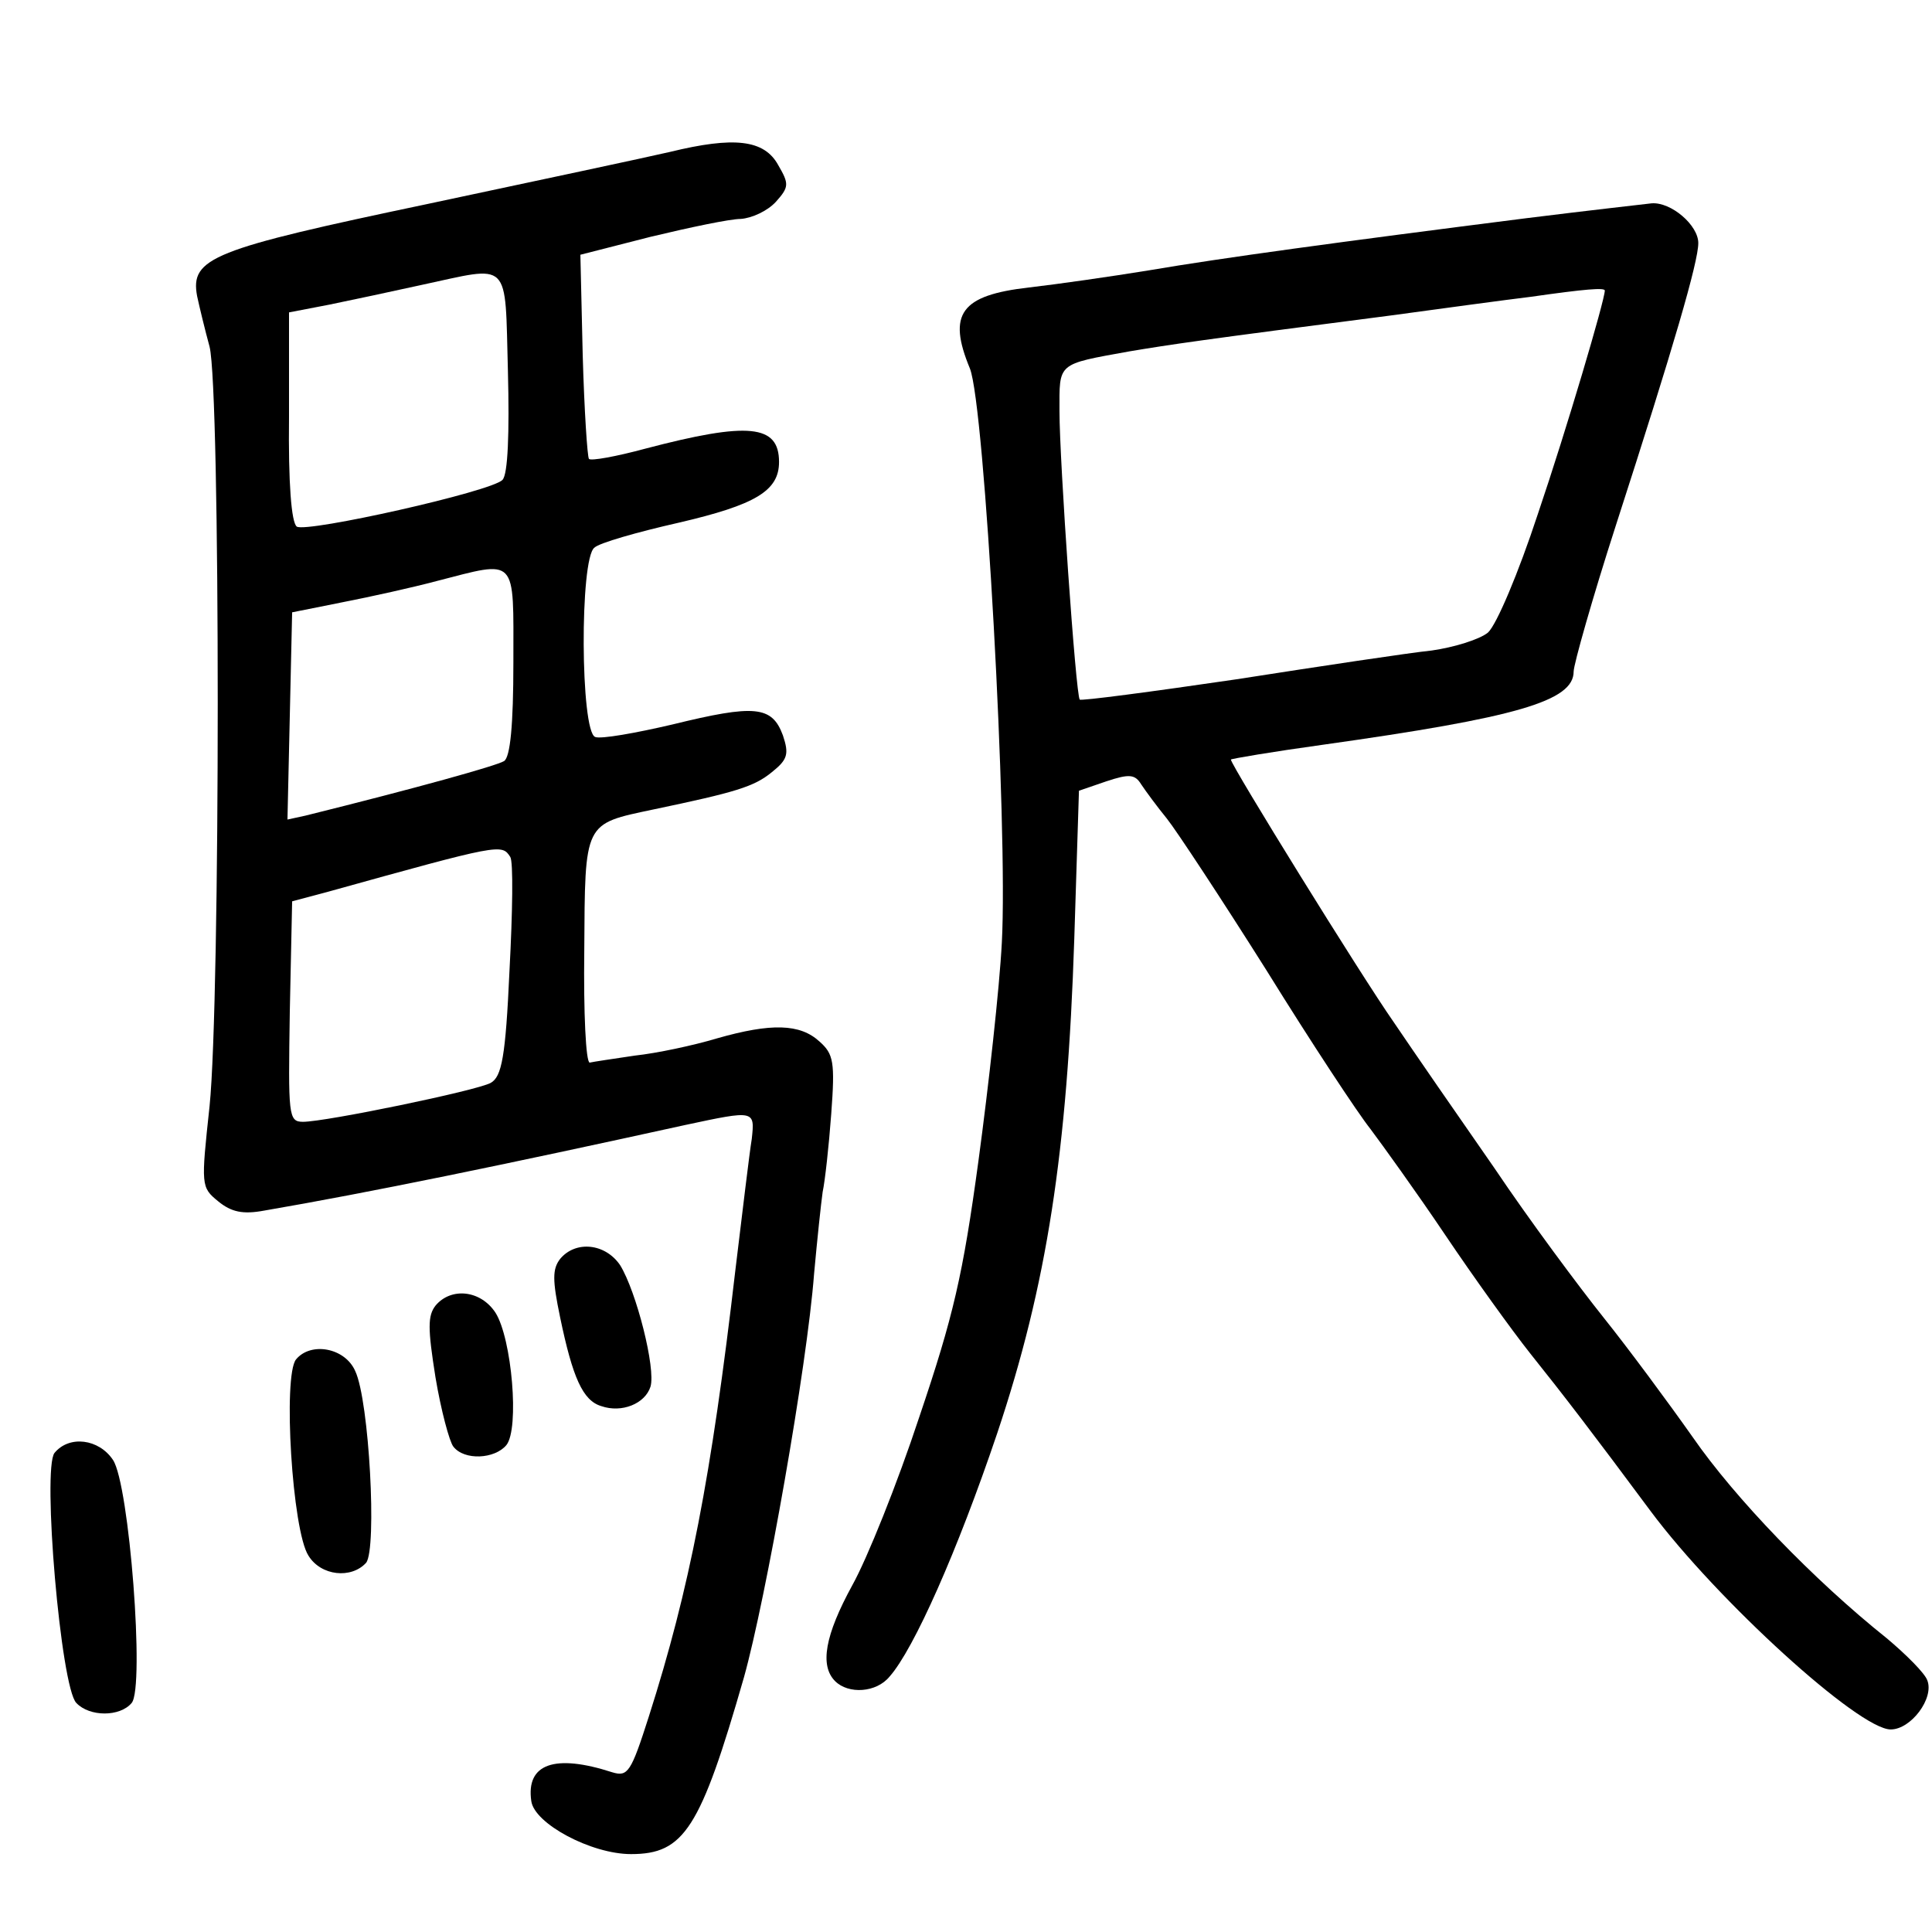 <?xml version="1.0" standalone="no"?>
<!DOCTYPE svg PUBLIC "-//W3C//DTD SVG 20010904//EN"
 "http://www.w3.org/TR/2001/REC-SVG-20010904/DTD/svg10.dtd">
<svg version="1.0" xmlns="http://www.w3.org/2000/svg"
 width="248pt" height="248pt" viewBox="0 0 248 248"
 preserveAspectRatio="xMidYMid meet">
<g transform="translate(0,248) scale(0.1,-0.1)"
fill="#000000" stroke="none">
<path d="M860 2285 c-30 -7 -171 -37 -312 -67 -276 -58 -304 -69 -295 -118 3
-14 10 -43 16 -65 14 -55 14 -839 0 -975 -11 -102 -11 -104 11 -122 17 -14 32
-17 59 -12 134 23 309 59 541 110 89 19 89 19 85 -18 -3 -18 -12 -94 -21 -168
-31 -267 -59 -410 -111 -573 -23 -72 -27 -78 -47 -72 -74 24 -111 11 -104 -37
4 -29 77 -68 128 -68 68 0 89 32 145 227 28 100 81 399 90 518 4 44 9 91 11
105 3 14 8 59 11 100 5 67 3 77 -15 93 -25 23 -62 24 -132 4 -30 -9 -77 -19
-105 -22 -27 -4 -54 -8 -58 -9 -5 0 -8 64 -7 144 1 166 -1 162 89 181 105 22
129 29 152 48 20 16 22 23 14 47 -14 38 -36 40 -142 14 -47 -11 -92 -19 -99
-16 -19 7 -20 229 -1 243 6 6 55 20 108 32 99 23 129 41 129 78 0 48 -39 52
-172 17 -37 -10 -70 -16 -72 -13 -2 2 -6 62 -8 133 l-3 129 90 23 c50 12 102
23 116 23 14 1 34 10 45 22 17 19 17 23 3 47 -18 33 -57 37 -139 17z m-208
-282 c2 -79 0 -132 -7 -139 -14 -15 -251 -68 -264 -60 -7 5 -11 56 -10 141 l0
134 52 10 c29 6 81 17 117 25 117 25 108 35 112 -111z m7 -373 c0 -81 -4 -122
-12 -127 -10 -6 -110 -34 -255 -70 l-23 -5 3 133 3 133 65 13 c36 7 90 19 120
27 105 27 99 33 99 -104z m-4 -250 c4 -6 3 -71 -1 -146 -5 -111 -10 -136 -24
-144 -18 -10 -212 -50 -241 -50 -19 0 -19 8 -17 141 l3 142 45 12 c223 62 224
62 235 45z"/>
<path d="M1960 2200 c-244 -31 -391 -51 -485 -67 -49 -8 -119 -18 -154 -22
-88 -10 -105 -34 -76 -104 19 -47 49 -589 41 -737 -3 -58 -17 -184 -30 -280
-20 -147 -32 -199 -76 -329 -28 -85 -67 -182 -86 -216 -35 -64 -42 -103 -22
-123 17 -17 53 -15 70 6 31 35 87 161 138 312 64 191 90 361 99 635 l6 190 35
12 c30 10 37 9 45 -4 6 -9 20 -28 33 -44 12 -15 70 -103 128 -195 57 -92 117
-183 133 -203 15 -20 59 -81 96 -136 37 -55 86 -123 109 -152 44 -55 80 -102
155 -203 85 -114 267 -280 308 -280 26 0 56 40 47 63 -3 9 -27 33 -52 54 -94
75 -195 180 -249 258 -31 44 -82 113 -114 153 -32 40 -96 126 -141 193 -46 66
-104 150 -129 187 -42 60 -209 330 -209 337 0 1 53 10 118 19 249 35 322 56
322 94 0 9 24 94 54 187 75 232 106 339 106 363 0 23 -35 53 -60 51 -8 -1 -80
-9 -160 -19z m100 -93 c0 -12 -49 -178 -86 -287 -25 -76 -53 -142 -64 -152
-11 -9 -44 -19 -72 -23 -29 -3 -142 -20 -251 -37 -109 -16 -200 -28 -201 -26
-5 5 -26 307 -26 370 0 63 -4 60 90 77 54 9 87 14 335 46 66 9 147 20 180 24
70 10 95 12 95 8z"/>
<path d="M719 864 c-10 -13 -10 -27 0 -75 16 -77 29 -107 53 -114 26 -9 56 3
63 25 7 23 -18 122 -39 156 -19 28 -57 32 -77 8z"/>
<path d="M559 804 c-10 -13 -10 -29 0 -92 7 -42 18 -83 23 -89 14 -18 53 -16
68 2 17 21 7 137 -14 170 -19 29 -57 33 -77 9z"/>
<path d="M380 735 c-17 -21 -5 -220 16 -252 16 -26 55 -30 74 -9 14 18 4 208
-14 246 -13 30 -57 38 -76 15z"/>
<path d="M70 615 c-16 -20 8 -301 28 -321 17 -18 56 -18 71 0 17 20 -3 281
-24 312 -18 27 -56 32 -75 9z"/>
</g>
</svg>
